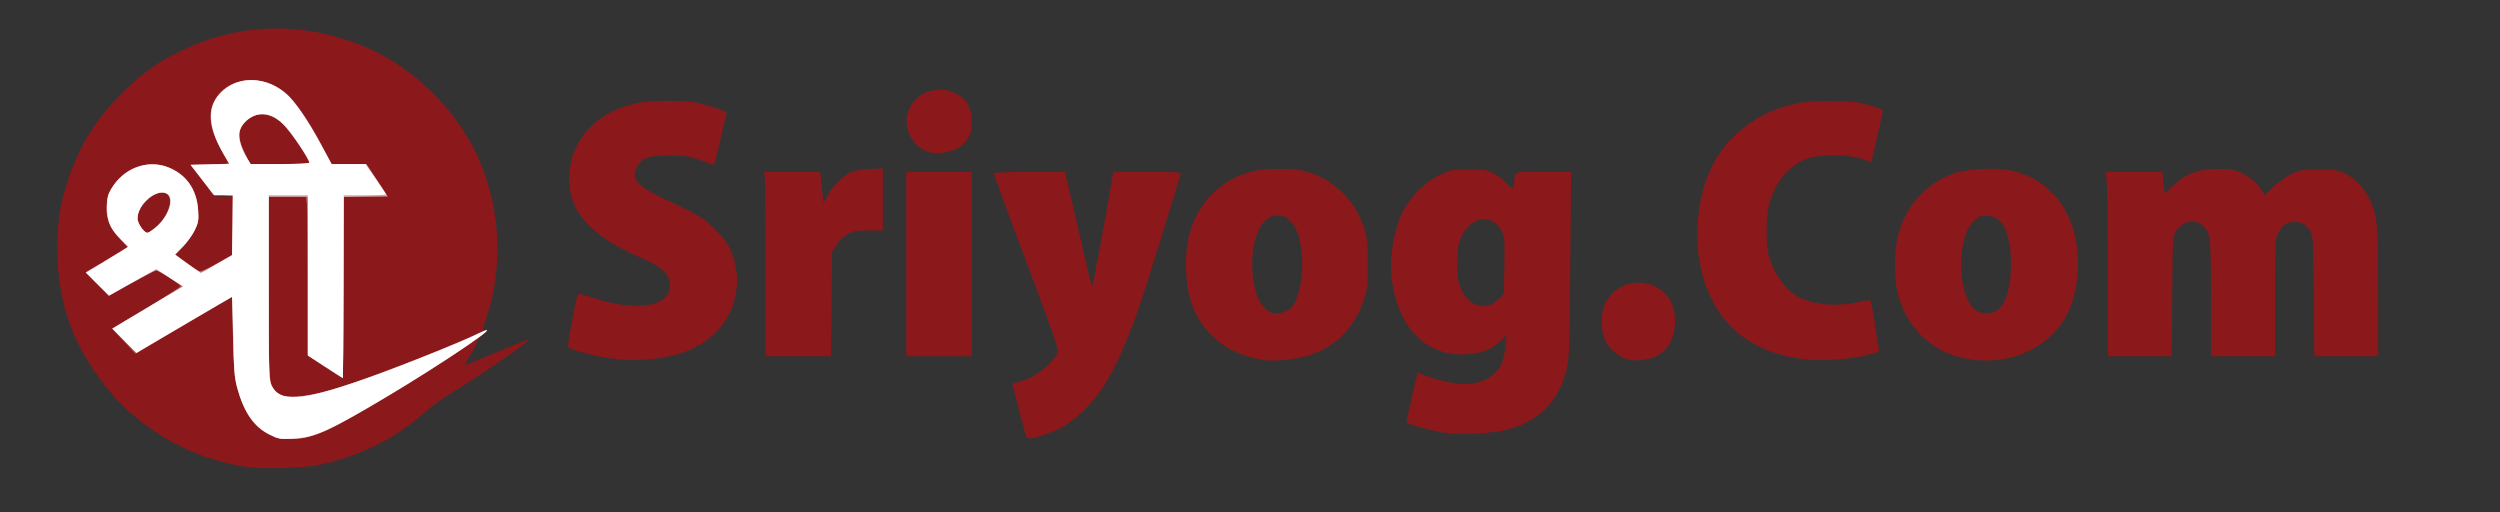 <!DOCTYPE svg PUBLIC "-//W3C//DTD SVG 20010904//EN" "http://www.w3.org/TR/2001/REC-SVG-20010904/DTD/svg10.dtd">
<svg version="1.0" xmlns="http://www.w3.org/2000/svg" width="1600px" height="328px" viewBox="0 0 16000 3280" preserveAspectRatio="xMidYMid meet">
<rect x="0" y="0" width="16000" height="3280" fill="#333333" stroke="none"/>
<g id="layer101" fill="#8b181b" stroke="none">
 <path d="M1593 2990 c-348 -44 -688 -233 -907 -504 -220 -272 -319 -550 -319 -896 0 -170 18 -288 69 -440 69 -207 164 -365 312 -521 149 -157 285 -252 480 -335 343 -147 717 -149 1078 -7 304 120 572 365 727 665 164 319 196 720 86 1063 -34 108 -34 106 -11 99 9 -3 2 7 -16 23 -18 15 -32 33 -32 38 0 6 -20 45 -44 87 l-44 77 37 -15 c224 -94 374 -155 377 -152 9 10 -299 222 -501 346 -55 33 -131 88 -168 122 -189 168 -416 281 -672 335 -94 20 -346 28 -452 15z m-118 -1736 c-47 -7 -113 -8 -108 -1 2 4 32 6 66 6 34 -1 53 -3 42 -5z"/>
 <path d="M6567 2793 c-23 -83 -87 -326 -87 -332 0 -5 14 -11 31 -15 68 -13 157 -66 209 -123 47 -51 52 -61 47 -92 -4 -34 -38 -127 -303 -834 -57 -153 -104 -283 -104 -288 0 -5 95 -9 228 -9 l228 0 51 218 c28 119 66 283 84 365 18 81 36 147 39 147 4 0 82 -417 123 -662 l11 -68 219 0 c203 0 218 1 213 18 -218 711 -268 867 -328 1016 -98 247 -184 392 -296 497 -77 73 -134 110 -225 143 -94 35 -133 40 -140 19z"/>
 <path d="M9245 2770 c-58 -8 -232 -54 -243 -65 -2 -2 13 -75 34 -163 l38 -160 27 13 c43 23 164 53 238 61 125 12 231 -39 272 -131 10 -22 21 -72 25 -110 l7 -70 -39 37 c-59 56 -124 81 -224 86 -250 12 -428 -165 -471 -468 -21 -141 9 -326 70 -448 47 -93 138 -185 229 -230 75 -36 78 -37 191 -37 110 0 119 2 170 30 29 16 65 44 78 62 28 37 43 35 43 -5 0 -15 3 -37 6 -49 6 -23 8 -23 183 -23 l176 0 -3 357 c-5 732 -8 833 -26 907 -51 206 -178 334 -383 387 -91 23 -292 33 -398 19z m344 -854 l36 -36 3 -183 c2 -163 1 -186 -16 -217 -70 -130 -227 -88 -274 74 -15 54 -16 210 0 262 41 138 164 187 251 100z"/>
 <path d="M3990 2303 c-131 -10 -323 -55 -354 -83 -6 -7 38 -255 60 -330 3 -14 19 -11 104 17 174 59 342 66 425 20 51 -29 67 -60 61 -117 -6 -64 -55 -104 -216 -175 -330 -146 -463 -327 -420 -572 34 -200 184 -345 411 -400 89 -21 313 -24 404 -5 76 17 185 53 185 63 0 8 -55 241 -70 300 l-10 36 -82 -30 c-74 -27 -96 -30 -203 -31 -135 -1 -173 12 -208 72 -42 72 0 122 163 199 237 111 261 126 335 198 85 83 121 153 137 264 21 141 -28 295 -126 393 -112 114 -256 168 -481 181 -38 2 -90 2 -115 0z"/>
 <path d="M8085 2304 c-140 -23 -246 -73 -331 -158 -112 -112 -164 -256 -164 -450 0 -64 7 -138 16 -176 51 -217 206 -375 417 -425 73 -17 234 -19 309 -4 153 32 295 142 362 281 54 115 61 147 60 318 0 143 -2 161 -28 235 -62 179 -174 291 -350 350 -76 25 -222 40 -291 29z m162 -320 c61 -38 102 -220 83 -368 -14 -112 -29 -154 -71 -198 -31 -33 -42 -38 -82 -38 -38 0 -51 6 -80 33 -66 62 -97 214 -77 372 16 123 61 201 125 218 27 7 75 -2 102 -19z"/>
 <path d="M10420 2301 c-109 -35 -169 -119 -170 -235 0 -78 16 -128 57 -175 70 -83 190 -106 289 -56 84 44 123 112 124 221 0 109 -40 183 -124 226 -43 22 -136 32 -176 19z"/>
 <path d="M11553 2300 c-165 -17 -317 -76 -428 -167 -201 -164 -298 -471 -251 -792 33 -224 124 -395 274 -514 114 -91 219 -139 367 -168 86 -17 308 -17 390 0 75 15 145 40 145 51 0 9 -71 324 -74 327 -1 1 -28 -8 -61 -20 -89 -31 -277 -31 -357 1 -111 45 -198 149 -234 282 -22 80 -24 251 -5 330 29 116 108 227 191 270 99 51 239 64 375 35 38 -8 75 -15 81 -15 6 0 18 52 28 118 10 64 21 138 25 164 l8 47 -46 15 c-102 32 -297 49 -428 36z"/>
 <path d="M12576 2294 c-217 -43 -376 -198 -431 -419 -23 -92 -23 -256 0 -355 45 -196 171 -340 353 -408 83 -30 266 -42 363 -23 222 44 379 209 425 448 29 155 10 333 -50 460 -110 231 -380 353 -660 297z m175 -294 c76 -21 119 -133 119 -310 0 -204 -54 -310 -158 -310 -38 0 -50 5 -82 38 -46 46 -69 114 -77 233 -7 102 9 204 42 269 27 53 42 68 82 80 38 11 33 11 74 0z"/>
 <path d="M4900 1721 c0 -307 -3 -573 -6 -590 l-6 -31 180 0 181 0 6 58 c3 31 8 76 11 100 l5 43 26 -50 c25 -52 94 -120 148 -149 18 -9 65 -17 118 -20 l87 -4 0 198 0 199 -92 0 c-83 0 -98 3 -138 27 -28 16 -55 43 -70 70 l-25 43 -3 333 -3 332 -210 0 -209 0 0 -559z"/>
 <path d="M5800 1690 l0 -590 210 0 210 0 0 590 0 590 -210 0 -210 0 0 -590z"/>
 <path d="M13490 1767 c0 -283 -3 -548 -6 -590 l-7 -77 181 0 181 0 7 70 7 70 53 -50 c77 -73 148 -103 256 -108 49 -3 109 1 135 7 63 16 133 64 169 117 l29 42 57 -54 c32 -30 83 -67 115 -82 53 -24 69 -27 173 -27 106 0 120 2 172 28 66 32 117 88 154 165 49 104 54 154 54 595 l0 407 -204 0 -205 0 -3 -382 c-3 -342 -5 -386 -20 -415 -25 -44 -55 -63 -103 -63 -51 0 -82 22 -106 74 -17 38 -19 71 -19 414 l0 372 -205 0 -205 0 0 -369 c0 -391 -2 -414 -48 -463 -46 -50 -134 -34 -175 31 -22 35 -22 43 -25 419 l-3 382 -204 0 -205 0 0 -513z"/>
 <path d="M5931 969 c-68 -27 -114 -87 -127 -166 -16 -99 56 -201 157 -222 58 -13 107 -7 159 19 68 35 100 92 100 183 0 82 -33 137 -104 172 -53 26 -138 33 -185 14z"/>
 </g>
<g id="layer102" fill="#b06164" stroke="none">
 <path d="M1724 2782 c-100 -49 -162 -139 -206 -300 -18 -65 -22 -117 -27 -329 l-6 -253 -309 182 -309 182 -73 -79 c-41 -43 -74 -79 -74 -81 0 -1 99 -61 220 -134 121 -73 218 -136 215 -140 -9 -14 -142 -100 -155 -100 -7 0 -77 37 -157 81 l-145 82 -75 -75 -74 -75 98 -58 c54 -32 114 -69 134 -81 l36 -23 -47 -50 c-69 -73 -85 -112 -85 -201 0 -63 4 -82 27 -120 80 -136 224 -191 362 -140 119 45 186 139 194 272 4 69 2 83 -23 133 -14 30 -48 78 -75 105 l-48 50 69 50 c39 28 77 54 85 57 7 3 59 -20 114 -52 l100 -56 0 -189 0 -189 -62 -3 -62 -3 -74 -95 -73 -95 120 -3 c67 -1 121 -5 121 -8 0 -3 -18 -37 -40 -77 -53 -98 -71 -152 -72 -217 -2 -143 135 -253 294 -236 155 16 262 123 418 419 l62 117 111 0 112 1 50 75 c28 41 58 88 68 105 l19 29 -141 0 -141 0 0 581 c0 319 -4 579 -8 577 -5 -1 -57 -34 -115 -73 l-107 -70 0 -461 c0 -254 -3 -482 -6 -508 l-7 -46 -118 0 -119 0 0 580 c0 625 0 627 52 672 31 26 60 32 142 25 83 -7 185 -33 351 -89 235 -80 681 -256 798 -315 27 -13 51 -22 53 -20 15 15 -403 289 -751 492 -283 166 -357 196 -490 202 -83 4 -94 2 -151 -25z m-732 -1323 c76 -61 120 -175 82 -213 -52 -53 -194 57 -194 150 0 32 41 94 62 94 6 0 28 -14 50 -31z m988 -417 c0 -21 -121 -198 -165 -243 -74 -74 -156 -88 -225 -39 -70 50 -76 124 -19 231 l32 59 188 0 c104 0 189 -4 189 -8z"/>
 </g>
<g id="layer103" fill="#d0a2a3" stroke="none">
 <path d="M1722 2779 c-97 -48 -162 -143 -204 -297 -18 -65 -22 -118 -27 -330 l-6 -253 -260 153 c-143 84 -281 165 -306 180 l-46 27 -77 -78 -78 -78 227 -135 226 -135 -79 -51 c-43 -29 -84 -52 -91 -52 -7 0 -78 37 -158 81 l-145 81 -75 -74 -74 -75 98 -58 c54 -32 114 -69 134 -81 l37 -23 -45 -47 c-67 -70 -97 -141 -91 -218 6 -71 24 -110 75 -167 79 -88 207 -120 314 -80 119 45 188 142 197 277 4 65 2 80 -23 129 -14 30 -48 78 -75 105 l-49 50 32 23 c92 67 122 87 133 87 7 0 54 -24 106 -54 l93 -54 3 -190 2 -191 -62 -3 -63 -3 -72 -95 -73 -95 124 -3 124 -3 -39 -67 c-80 -137 -101 -250 -60 -331 84 -164 315 -186 472 -44 51 46 141 181 220 328 l61 115 111 1 112 0 68 102 67 102 -140 3 -140 3 0 580 c0 324 -4 579 -9 577 -4 -1 -56 -34 -115 -73 l-106 -70 0 -507 0 -508 -125 0 -125 0 0 583 c0 550 1 584 19 624 29 62 64 77 170 70 104 -6 251 -48 518 -145 203 -75 556 -218 636 -259 27 -13 51 -22 54 -20 14 14 -448 316 -762 497 -287 166 -373 200 -499 200 -61 0 -83 -5 -134 -31z m-719 -1329 c86 -76 116 -193 54 -214 -64 -23 -177 79 -177 160 0 34 41 94 64 94 7 0 34 -18 59 -40z m977 -405 c0 -28 -119 -204 -172 -255 -68 -65 -153 -76 -218 -30 -69 49 -76 115 -24 219 l35 71 190 0 c104 0 189 -2 189 -5z"/>
 </g>
<g id="layer104" fill="#ffffff" stroke="none">
 <path d="M1723 2780 c-98 -50 -161 -141 -204 -296 -18 -68 -22 -113 -26 -331 -3 -139 -7 -253 -8 -253 -3 0 -522 304 -581 340 l-30 19 -78 -78 -77 -78 226 -135 226 -135 -86 -56 -85 -55 -152 85 -151 85 -74 -74 -73 -73 82 -49 c46 -28 107 -65 136 -83 l53 -34 -46 -46 c-70 -69 -89 -114 -90 -203 0 -64 4 -82 27 -121 77 -130 228 -189 359 -140 119 45 188 142 197 277 4 65 1 80 -22 128 -14 29 -49 76 -76 104 l-50 51 52 39 c29 21 67 48 83 59 l31 21 99 -57 100 -57 3 -192 2 -192 -59 0 -60 0 -75 -97 -76 -98 124 -3 124 -3 -39 -67 c-105 -182 -105 -314 2 -405 107 -92 269 -85 393 17 57 47 142 168 226 324 l72 132 108 0 109 0 65 94 c36 52 66 97 66 100 0 3 -61 6 -135 6 l-135 0 -2 585 -3 585 -112 -72 -113 -73 0 -512 0 -513 -125 0 -125 0 0 593 c0 559 1 594 19 627 54 102 185 96 542 -26 222 -75 657 -248 783 -310 27 -14 51 -23 53 -21 11 12 -326 236 -598 399 -413 247 -501 288 -644 295 -86 5 -93 3 -152 -27z m-720 -1330 c79 -70 115 -184 66 -211 -68 -36 -189 67 -189 160 0 31 42 91 64 91 7 0 34 -18 59 -40z m977 -410 c0 -21 -110 -187 -155 -233 -50 -53 -97 -77 -147 -77 -72 0 -148 70 -148 135 0 41 21 102 52 149 l23 36 188 0 c119 0 187 -4 187 -10z"/>
 </g>

</svg>